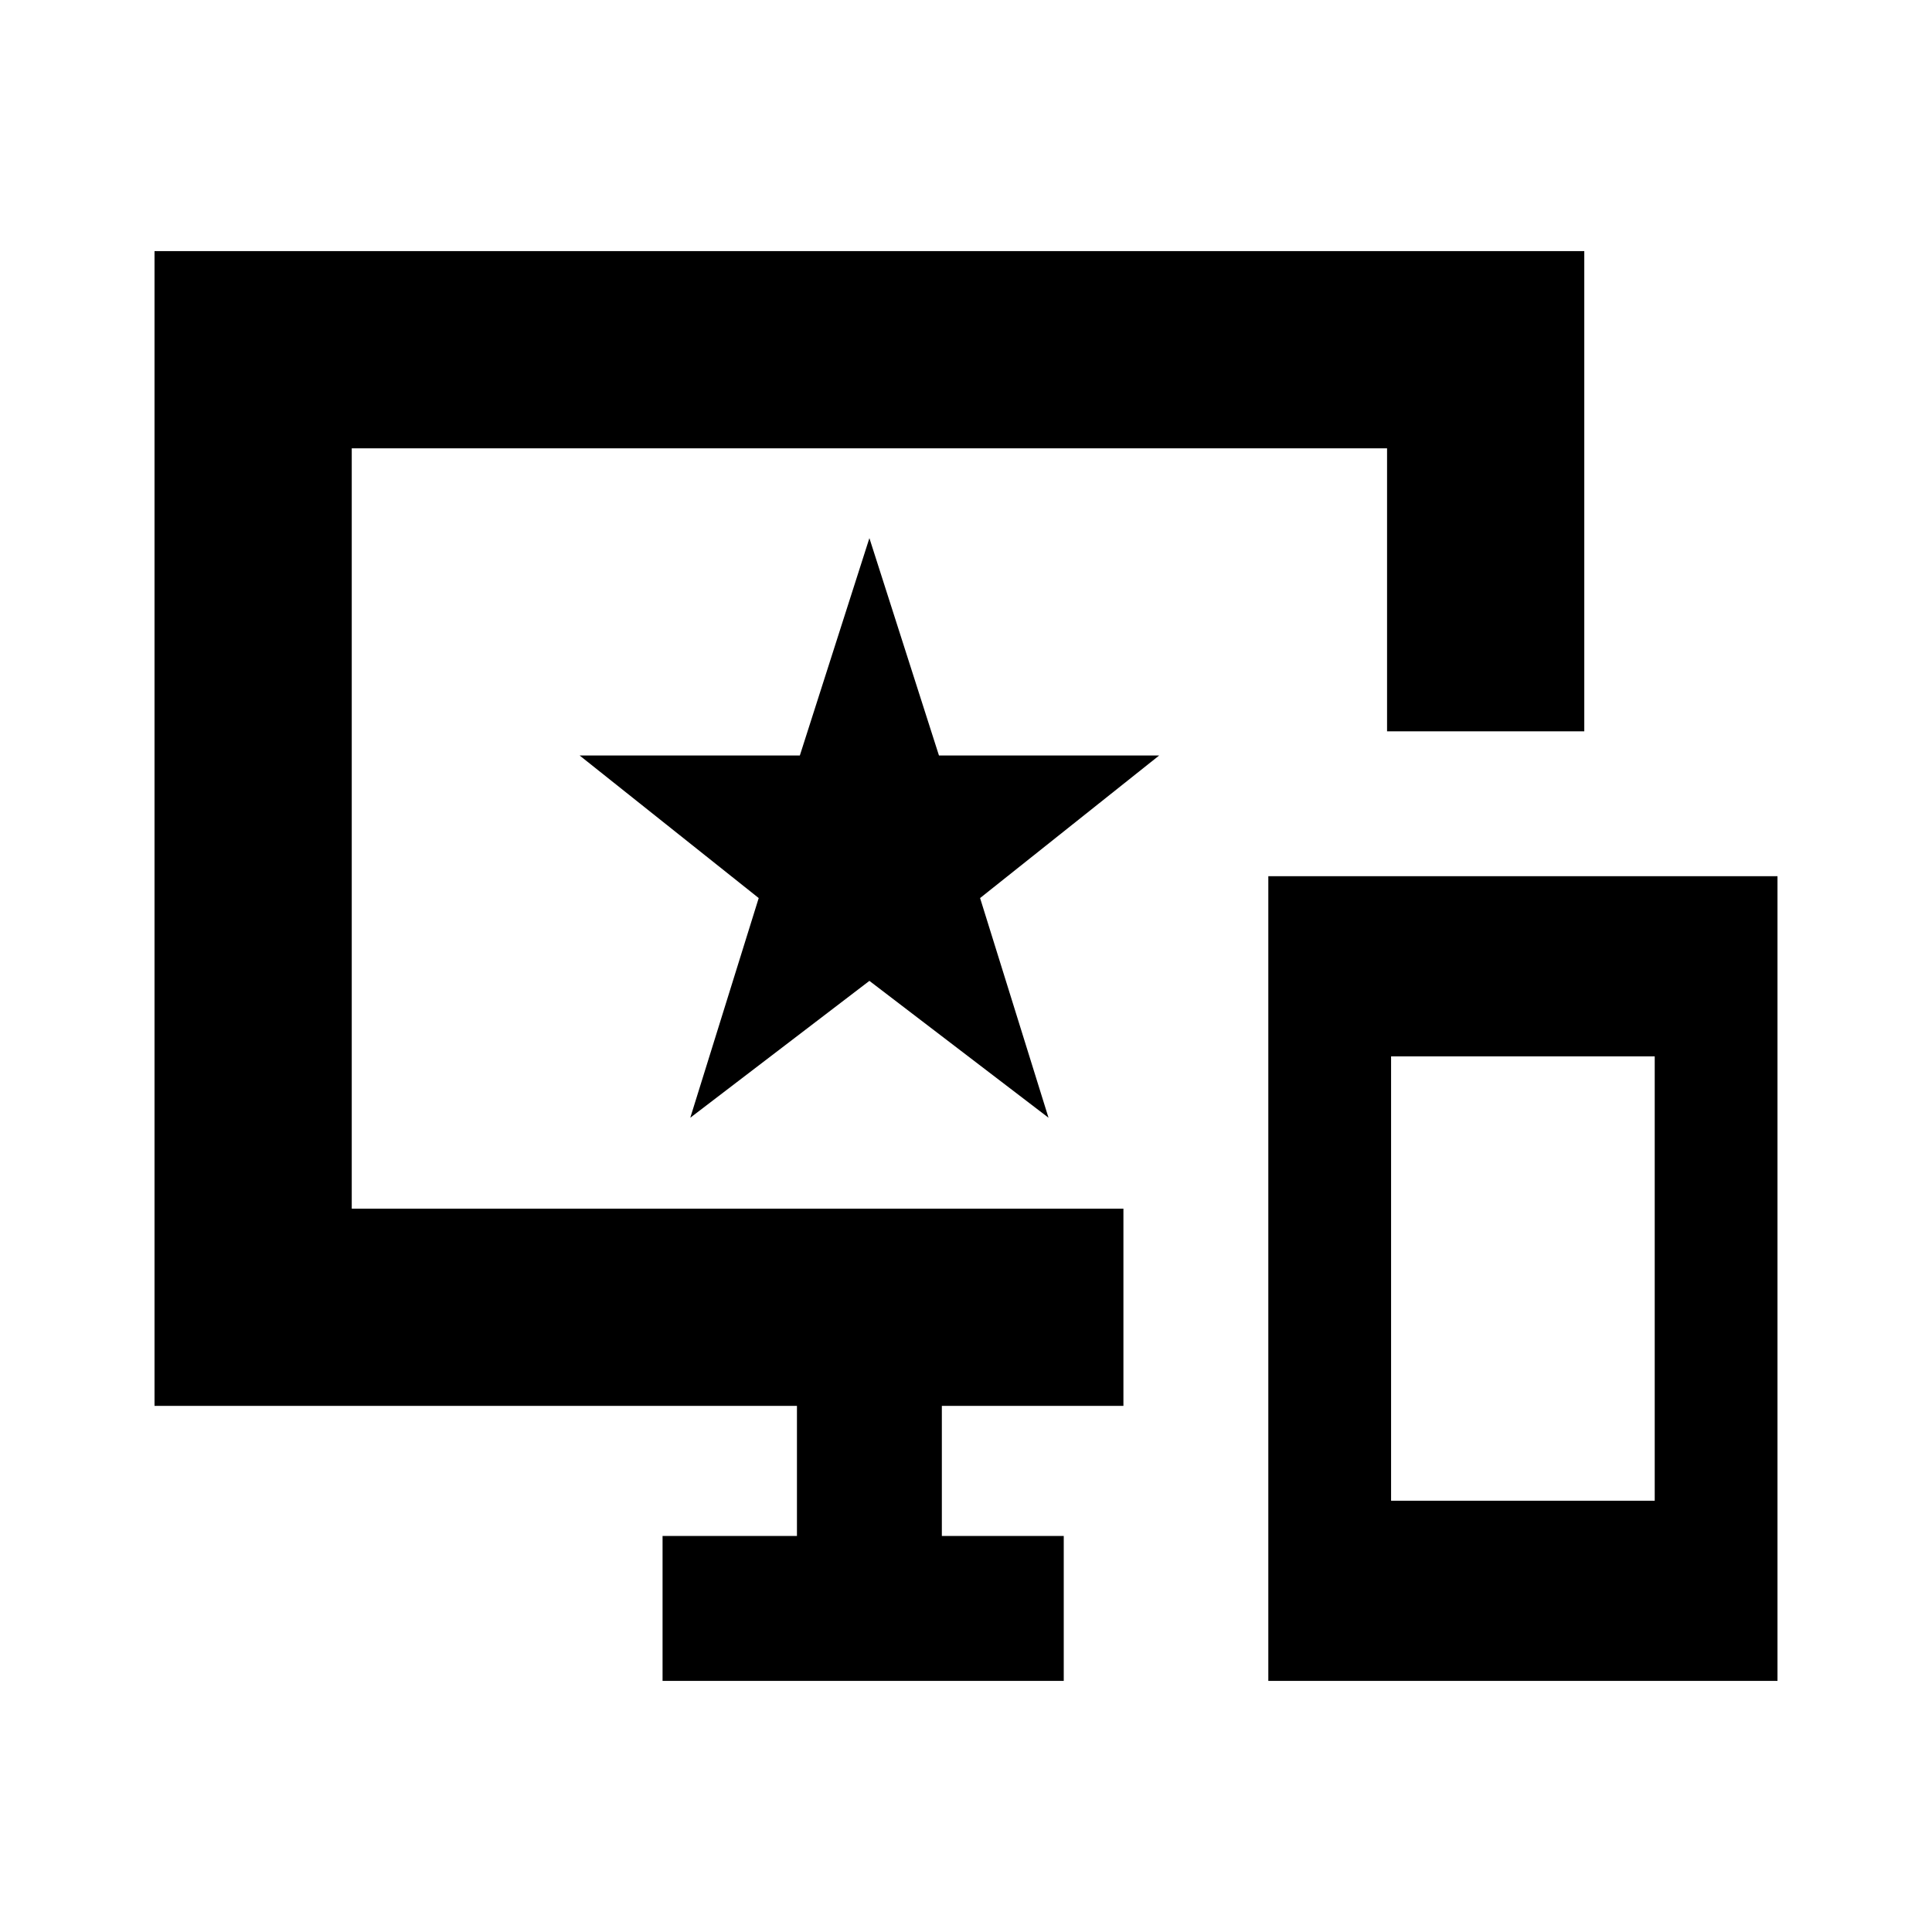 <svg xmlns="http://www.w3.org/2000/svg" height="20" viewBox="0 -960 960 960" width="20"><path d="M630.22-124.78v-399.83h253v399.83h-253Zm61-89.52h131v-220.79h-131v220.79Zm-362 89.52v-72H396v-64.65H76.78v-573.79h710.44v238.61h-98v-140.61H174.78v377.79h383.44v98H468v64.65h60.57v72H329.22ZM343-404.61l89-68 89 68-34-109.15 89-70.85H466.56l-34.56-108-34.56 108H288l89 70.85-34 109.15Zm89-144Z"/></svg>